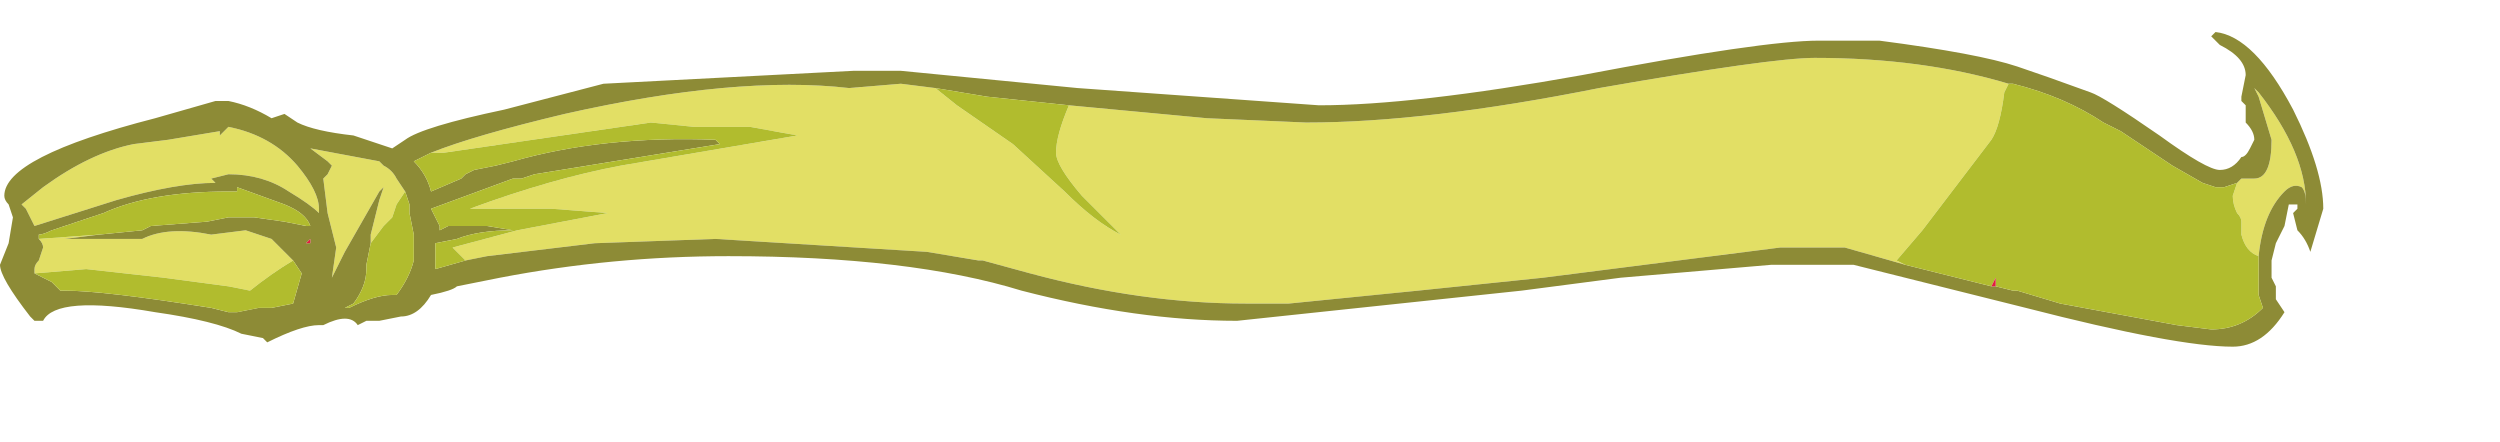 <?xml version="1.0" encoding="UTF-8" standalone="no"?>
<svg xmlns:ffdec="https://www.free-decompiler.com/flash" xmlns:xlink="http://www.w3.org/1999/xlink" ffdec:objectType="frame" height="35.9px" width="203.0px" xmlns="http://www.w3.org/2000/svg">
  <g transform="matrix(1.0, 0.0, 0.0, 1.0, 24.3, -36.75)">
    <use ffdec:characterId="1273" ffdec:characterName="a_EB_CityFlagFrame11" height="25.55" transform="matrix(1.0, 0.0, 0.0, 1.0, -24.3, 39.35)" width="188.65" xlink:href="#sprite0"/>
  </g>
  <defs>
    <g id="sprite0" transform="matrix(1.0, 0.0, 0.0, 1.0, 0.0, 0.0)">
      <use ffdec:characterId="1272" height="3.65" transform="matrix(7.0, 0.0, 0.0, 7.0, 0.0, 0.0)" width="26.95" xlink:href="#shape0"/>
    </g>
    <g id="shape0" transform="matrix(1.0, 0.0, 0.0, 1.0, 0.0, 0.0)">
      <path d="M25.95 1.75 L26.0 1.7 26.15 1.7 Q26.35 1.7 26.35 1.25 L26.2 0.75 26.15 0.65 26.2 0.7 Q26.75 1.4 26.75 2.0 26.75 1.85 26.7 1.8 26.6 1.75 26.5 1.85 26.25 2.1 26.2 2.6 26.05 2.55 26.0 2.35 L26.0 2.2 Q26.0 2.15 25.95 2.1 25.9 2.0 25.9 1.9 L25.95 1.75 M22.1 2.7 L21.4 2.5 20.65 2.5 17.9 2.85 16.45 3.0 14.95 3.15 14.45 3.15 Q13.25 3.15 11.95 2.8 L11.4 2.65 11.35 2.65 10.75 2.55 8.3 2.4 6.9 2.45 5.65 2.6 5.4 2.65 5.25 2.5 6.0 2.3 7.05 2.1 6.4 2.05 5.45 2.05 Q6.4 1.7 7.2 1.55 L9.25 1.2 8.7 1.1 8.05 1.1 7.55 1.05 5.15 1.4 5.0 1.4 Q5.5 1.2 6.55 0.95 8.55 0.5 9.85 0.65 L10.45 0.6 10.85 0.65 11.1 0.85 11.75 1.3 12.35 1.85 Q12.7 2.2 13.0 2.35 L12.55 1.9 Q12.25 1.55 12.25 1.4 12.25 1.2 12.4 0.85 L14.0 1.0 15.15 1.05 Q16.55 1.05 18.55 0.65 20.55 0.3 21.05 0.3 22.3 0.3 23.3 0.6 L23.25 0.7 Q23.2 1.1 23.1 1.25 L22.3 2.3 22.0 2.65 22.1 2.7 M4.3 2.45 L4.3 2.35 4.4 1.95 4.45 1.8 4.4 1.85 4.0 2.55 3.85 2.85 3.9 2.5 3.8 2.1 3.75 1.7 3.8 1.65 3.85 1.55 3.8 1.5 3.6 1.35 4.4 1.5 4.45 1.55 Q4.55 1.6 4.6 1.7 L4.7 1.85 4.6 2.0 4.55 2.15 4.45 2.25 4.3 2.45 M3.7 2.05 L3.7 2.1 Q3.6 2.0 3.35 1.85 3.05 1.65 2.65 1.65 L2.45 1.7 2.5 1.75 Q2.05 1.75 1.35 1.95 L0.4 2.25 0.3 2.05 0.25 2.0 0.5 1.8 Q1.05 1.4 1.55 1.3 L1.95 1.25 2.55 1.15 2.55 1.2 Q2.6 1.15 2.65 1.1 3.15 1.2 3.45 1.55 3.7 1.85 3.7 2.05 M0.45 2.4 L1.15 2.35 0.75 2.4 1.65 2.4 Q1.95 2.25 2.45 2.35 L2.85 2.3 3.15 2.4 3.4 2.65 Q3.15 2.8 2.9 3.0 L2.65 2.95 1.9 2.85 1.0 2.75 0.4 2.8 0.4 2.75 Q0.4 2.7 0.45 2.65 L0.5 2.5 Q0.5 2.45 0.45 2.4" fill="#e2df65" fill-rule="evenodd" stroke="none"/>
      <path d="M26.05 1.0 L26.05 0.85 26.0 0.8 26.0 0.75 26.05 0.5 Q26.05 0.3 25.75 0.15 L25.65 0.05 25.7 0.0 Q26.15 0.05 26.6 0.9 26.95 1.6 26.95 2.05 L26.8 2.55 Q26.75 2.4 26.65 2.3 L26.6 2.1 26.65 2.05 26.65 2.0 26.55 2.0 26.5 2.25 26.4 2.45 26.35 2.65 26.35 2.85 26.4 2.95 26.4 3.1 26.5 3.25 Q26.25 3.65 25.9 3.65 25.25 3.65 23.5 3.2 L21.5 2.7 20.55 2.7 18.8 2.85 17.65 3.0 14.35 3.35 Q13.2 3.35 11.85 3.0 10.55 2.6 8.45 2.6 7.1 2.6 5.8 2.85 L5.3 2.95 Q5.25 3.0 5.0 3.05 4.85 3.3 4.65 3.3 L4.4 3.35 4.25 3.35 4.15 3.4 Q4.05 3.25 3.75 3.4 L3.7 3.4 Q3.5 3.4 3.1 3.6 L3.05 3.55 2.8 3.5 Q2.5 3.35 1.8 3.25 0.65 3.05 0.5 3.35 L0.4 3.35 0.35 3.3 Q0.0 2.85 0.0 2.7 L0.1 2.45 0.15 2.15 0.1 2.0 Q0.05 1.95 0.05 1.9 0.05 1.45 1.8 1.0 L2.5 0.8 2.65 0.8 Q2.9 0.85 3.15 1.0 L3.3 0.95 3.45 1.05 Q3.65 1.15 4.1 1.2 4.25 1.25 4.4 1.3 L4.55 1.35 4.7 1.25 Q4.9 1.1 5.85 0.9 L7.0 0.6 9.9 0.45 10.45 0.45 12.5 0.65 15.3 0.85 Q16.4 0.85 18.35 0.5 20.45 0.1 21.1 0.1 L21.8 0.1 Q22.95 0.25 23.4 0.4 23.7 0.5 24.25 0.7 24.4 0.75 25.05 1.2 25.6 1.6 25.75 1.6 25.9 1.6 26.0 1.45 26.05 1.45 26.1 1.35 L26.15 1.25 Q26.15 1.15 26.05 1.05 L26.05 1.0 M26.2 2.6 Q26.25 2.1 26.5 1.85 26.6 1.75 26.7 1.8 26.75 1.85 26.75 2.0 26.75 1.4 26.2 0.7 L26.15 0.65 26.2 0.75 26.35 1.25 Q26.35 1.7 26.15 1.7 L26.0 1.7 25.95 1.75 25.8 1.8 25.7 1.8 25.55 1.75 25.2 1.55 24.6 1.15 24.4 1.05 Q23.95 0.75 23.35 0.6 L23.3 0.6 Q22.3 0.3 21.05 0.3 20.55 0.3 18.55 0.65 16.55 1.05 15.15 1.05 L14.0 1.0 12.4 0.85 11.45 0.75 10.85 0.65 10.45 0.6 9.85 0.65 Q8.55 0.5 6.55 0.95 5.5 1.2 5.0 1.4 L4.8 1.5 Q4.95 1.65 5.0 1.85 L5.35 1.7 5.4 1.65 5.5 1.6 5.75 1.55 5.95 1.5 Q7.0 1.2 8.3 1.25 L8.35 1.3 6.2 1.65 6.05 1.7 5.95 1.7 5.0 2.05 5.1 2.25 5.1 2.3 5.2 2.25 5.65 2.25 5.95 2.3 Q5.55 2.3 5.3 2.4 L5.05 2.45 5.05 2.75 5.4 2.65 5.65 2.6 6.9 2.45 8.3 2.4 10.75 2.55 11.35 2.65 11.4 2.65 11.95 2.8 Q13.25 3.15 14.45 3.15 L14.95 3.15 16.45 3.0 17.9 2.85 20.65 2.5 21.4 2.5 22.1 2.7 23.1 2.95 23.15 2.95 23.35 3.0 23.4 3.0 23.9 3.15 25.25 3.4 25.65 3.45 Q26.0 3.45 26.25 3.2 L26.2 3.05 26.2 2.6 M4.7 1.85 L4.6 1.7 Q4.55 1.6 4.45 1.55 L4.4 1.5 3.6 1.35 3.8 1.5 3.85 1.55 3.8 1.65 3.75 1.7 3.8 2.1 3.9 2.5 3.85 2.85 4.0 2.55 4.4 1.85 4.45 1.8 4.4 1.95 4.3 2.35 4.3 2.45 4.25 2.7 4.25 2.75 Q4.25 2.95 4.1 3.15 L4.0 3.2 4.05 3.2 Q4.35 3.05 4.55 3.05 L4.6 3.05 Q4.75 2.85 4.8 2.65 L4.8 2.35 4.75 2.1 4.75 2.0 4.7 1.85 M3.7 2.05 Q3.7 1.85 3.45 1.55 3.15 1.2 2.65 1.1 2.6 1.15 2.55 1.2 L2.55 1.15 1.95 1.25 1.55 1.3 Q1.05 1.4 0.5 1.8 L0.25 2.0 0.3 2.05 0.4 2.25 1.35 1.95 Q2.05 1.75 2.5 1.75 L2.45 1.7 2.65 1.65 Q3.05 1.65 3.35 1.85 3.6 2.0 3.7 2.1 L3.7 2.05 M1.15 2.35 L1.65 2.3 1.75 2.25 2.4 2.2 2.65 2.15 2.95 2.15 3.3 2.2 3.55 2.25 3.6 2.25 Q3.55 2.1 3.3 2.0 L2.75 1.8 2.75 1.85 2.65 1.85 Q1.75 1.85 1.2 2.1 L0.6 2.3 Q0.5 2.35 0.45 2.35 L0.45 2.4 Q0.5 2.45 0.5 2.5 L0.45 2.65 Q0.4 2.7 0.4 2.75 L0.4 2.8 0.6 2.9 0.7 3.0 0.75 3.0 Q1.2 3.0 2.45 3.2 L2.65 3.25 2.75 3.25 3.0 3.2 3.15 3.2 3.4 3.15 3.5 2.8 3.4 2.65 3.15 2.4 2.85 2.3 2.45 2.35 Q1.95 2.25 1.65 2.4 L0.75 2.4 1.15 2.35 M3.55 2.45 L3.6 2.45 3.6 2.4 3.55 2.45" fill="#8d8b36" fill-rule="evenodd" stroke="none"/>
      <path d="M25.95 1.75 L25.9 1.9 Q25.9 2.0 25.95 2.1 26.0 2.15 26.0 2.2 L26.0 2.35 Q26.05 2.55 26.2 2.6 L26.2 3.05 26.25 3.2 Q26.0 3.45 25.65 3.45 L25.25 3.4 23.9 3.15 23.4 3.0 23.35 3.0 23.15 2.95 23.15 2.85 23.1 2.95 22.1 2.7 22.0 2.65 22.3 2.3 23.1 1.25 Q23.2 1.1 23.25 0.7 L23.3 0.6 23.35 0.6 Q23.95 0.75 24.4 1.05 L24.6 1.15 25.2 1.55 25.55 1.75 25.7 1.8 25.8 1.8 25.95 1.75 M5.4 2.65 L5.05 2.75 5.05 2.45 5.3 2.4 Q5.55 2.3 5.95 2.3 L5.65 2.25 5.2 2.25 5.1 2.3 5.1 2.25 5.0 2.05 5.95 1.7 6.05 1.7 6.2 1.65 8.35 1.3 8.3 1.25 Q7.0 1.2 5.95 1.5 L5.75 1.55 5.5 1.6 5.4 1.65 5.35 1.7 5.0 1.85 Q4.95 1.65 4.8 1.5 L5.0 1.4 5.15 1.4 7.55 1.05 8.05 1.1 8.7 1.1 9.25 1.2 7.2 1.55 Q6.4 1.7 5.45 2.05 L6.4 2.05 7.05 2.1 6.0 2.3 5.25 2.5 5.4 2.65 M10.85 0.65 L11.45 0.75 12.4 0.85 Q12.25 1.2 12.25 1.4 12.25 1.55 12.55 1.9 L13.0 2.35 Q12.7 2.2 12.35 1.85 L11.75 1.3 11.1 0.85 10.85 0.65 M4.3 2.45 L4.45 2.25 4.55 2.15 4.6 2.0 4.7 1.85 4.75 2.0 4.75 2.1 4.8 2.35 4.8 2.65 Q4.75 2.85 4.6 3.05 L4.55 3.05 Q4.35 3.05 4.05 3.2 L4.0 3.2 4.1 3.15 Q4.25 2.95 4.25 2.75 L4.25 2.7 4.3 2.45 M0.45 2.4 L0.45 2.35 Q0.5 2.35 0.6 2.3 L1.2 2.1 Q1.75 1.85 2.65 1.85 L2.75 1.85 2.75 1.8 3.3 2.0 Q3.55 2.1 3.6 2.25 L3.55 2.25 3.3 2.2 2.95 2.15 2.65 2.15 2.4 2.2 1.75 2.25 1.65 2.3 1.15 2.35 0.45 2.4 M3.4 2.65 L3.5 2.8 3.4 3.15 3.15 3.2 3.0 3.2 2.75 3.25 2.65 3.25 2.45 3.2 Q1.2 3.0 0.75 3.0 L0.7 3.0 0.6 2.9 0.4 2.8 1.0 2.75 1.9 2.85 2.65 2.95 2.9 3.0 Q3.15 2.8 3.4 2.65" fill="#b1bc2e" fill-rule="evenodd" stroke="none"/>
      <path d="M23.15 2.95 L23.1 2.95 23.15 2.85 23.15 2.95 M3.55 2.45 L3.6 2.4 3.6 2.45 3.55 2.45" fill="#e11e40" fill-rule="evenodd" stroke="none"/>
    </g>
  </defs>
</svg>
